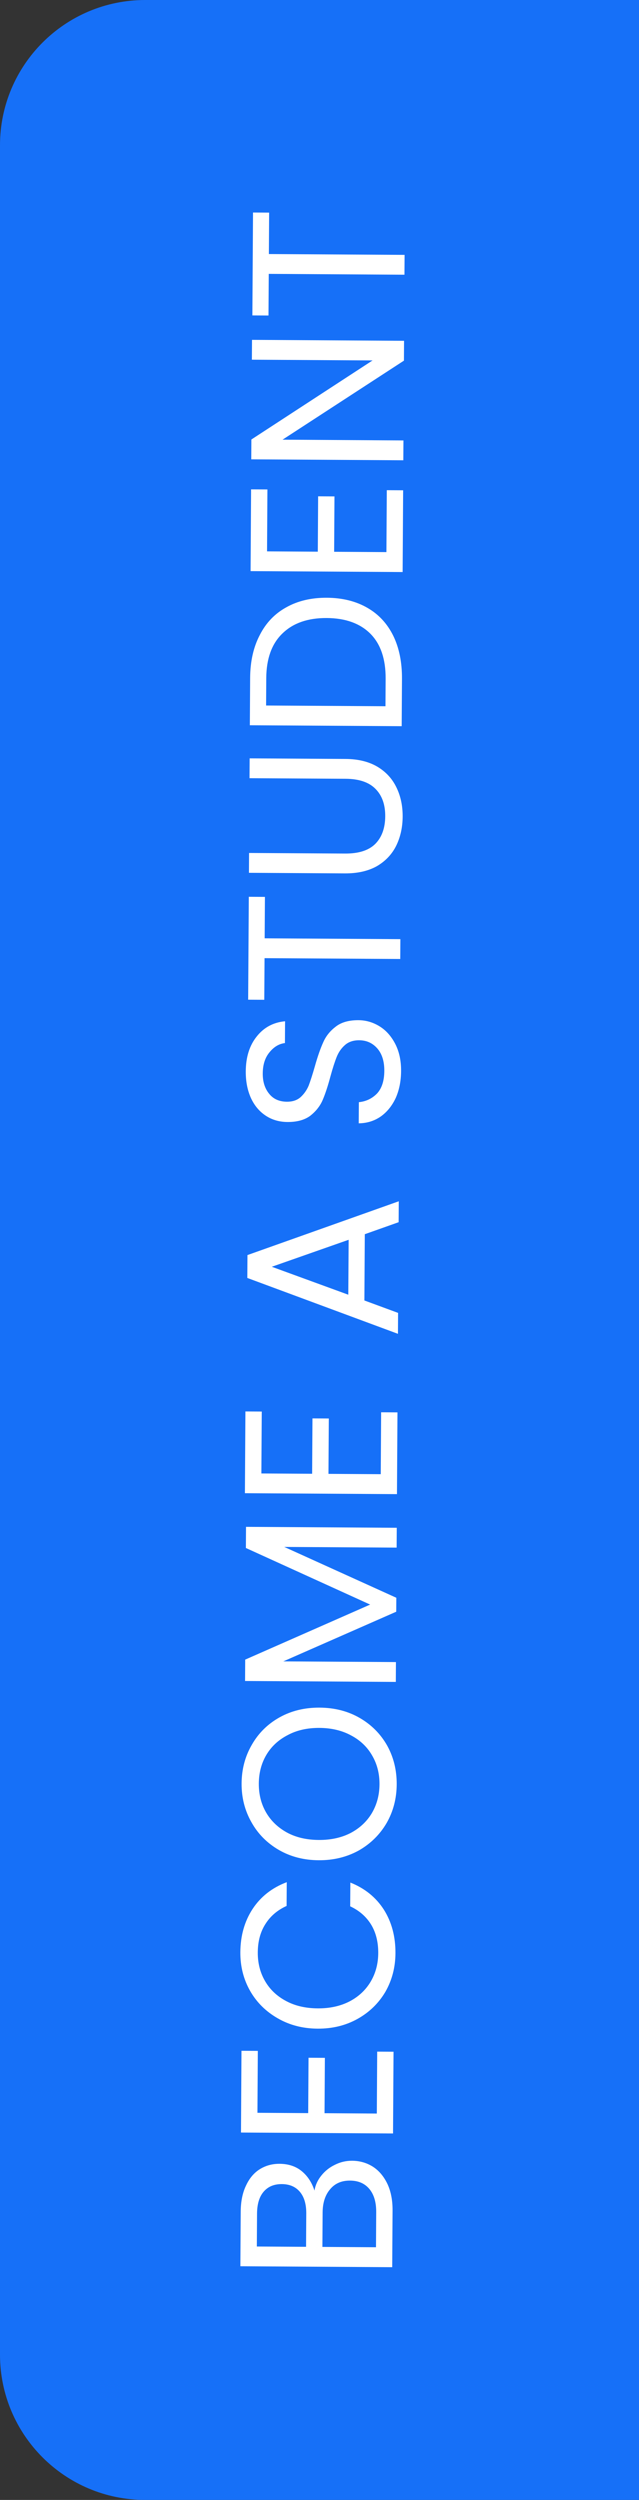 <svg width="44" height="172" viewBox="0 0 44 172" fill="none" xmlns="http://www.w3.org/2000/svg">
<rect x="0" y="0" width="44" height="172" fill="#333333" stroke="none"/>
<path d="M0 10C0 4.477 4.477 0 10 0H44V172H10C4.477 172 0 167.523 0 162V10Z" fill="#1670F8"/>
<path d="M21.654 150.718C21.716 150.339 21.874 149.995 22.125 149.686C22.377 149.368 22.689 149.12 23.06 148.942C23.431 148.754 23.827 148.662 24.247 148.664C24.777 148.668 25.256 148.806 25.684 149.078C26.103 149.351 26.435 149.748 26.682 150.269C26.919 150.781 27.035 151.387 27.031 152.087L27.007 155.987L16.552 155.922L16.575 152.172C16.579 151.462 16.703 150.858 16.946 150.36C17.179 149.861 17.497 149.488 17.898 149.24C18.3 148.993 18.75 148.871 19.25 148.874C19.87 148.877 20.384 149.051 20.792 149.393C21.19 149.726 21.477 150.167 21.654 150.718ZM21.075 154.585L21.089 152.29C21.093 151.65 20.946 151.154 20.649 150.802C20.351 150.45 19.937 150.273 19.407 150.27C18.877 150.266 18.461 150.439 18.159 150.787C17.857 151.135 17.703 151.639 17.699 152.299L17.685 154.564L21.075 154.585ZM25.905 152.2C25.909 151.52 25.753 150.989 25.435 150.607C25.117 150.225 24.673 150.032 24.103 150.029C23.523 150.025 23.067 150.222 22.735 150.62C22.392 151.018 22.219 151.552 22.215 152.222L22.2 154.592L25.89 154.615L25.905 152.2ZM17.727 145.365L21.222 145.387L21.245 141.577L22.37 141.584L22.347 145.393L25.947 145.416L25.973 141.156L27.098 141.163L27.063 146.787L16.594 146.723L16.628 141.098L17.753 141.105L17.727 145.365ZM21.873 139.575C20.853 139.569 19.939 139.333 19.132 138.868C18.315 138.403 17.679 137.774 17.224 136.981C16.768 136.179 16.544 135.292 16.55 134.322C16.557 133.182 16.838 132.189 17.393 131.342C17.948 130.496 18.732 129.88 19.745 129.497L19.735 131.132C19.103 131.418 18.615 131.835 18.272 132.383C17.928 132.921 17.755 133.57 17.75 134.33C17.745 135.059 17.911 135.716 18.248 136.298C18.584 136.88 19.066 137.338 19.694 137.672C20.312 138.005 21.041 138.175 21.881 138.18C22.711 138.185 23.442 138.025 24.074 137.698C24.696 137.372 25.179 136.92 25.523 136.342C25.866 135.764 26.04 135.111 26.045 134.381C26.049 133.621 25.888 132.97 25.562 132.428C25.225 131.875 24.743 131.452 24.114 131.159L24.125 129.524C25.122 129.92 25.893 130.545 26.438 131.398C26.973 132.251 27.237 133.248 27.23 134.388C27.224 135.358 26.993 136.241 26.538 137.039C26.073 137.826 25.435 138.447 24.622 138.902C23.809 139.357 22.893 139.581 21.873 139.575ZM27.316 122.771C27.31 123.741 27.08 124.625 26.625 125.422C26.16 126.219 25.521 126.85 24.708 127.315C23.885 127.77 22.964 127.995 21.944 127.988C20.924 127.982 20.01 127.746 19.203 127.281C18.386 126.806 17.755 126.167 17.31 125.365C16.855 124.562 16.63 123.676 16.636 122.706C16.642 121.726 16.878 120.837 17.343 120.04C17.798 119.243 18.432 118.616 19.244 118.161C20.057 117.706 20.979 117.482 22.009 117.488C23.039 117.495 23.957 117.73 24.764 118.195C25.571 118.66 26.203 119.294 26.658 120.097C27.103 120.9 27.322 121.791 27.316 122.771ZM26.131 122.764C26.136 122.034 25.97 121.378 25.633 120.796C25.297 120.204 24.815 119.741 24.187 119.407C23.559 119.063 22.83 118.889 22 118.883C21.16 118.878 20.429 119.044 19.807 119.38C19.175 119.706 18.687 120.158 18.343 120.736C18 121.314 17.826 121.973 17.821 122.713C17.817 123.453 17.983 124.114 18.319 124.696C18.656 125.278 19.138 125.741 19.766 126.085C20.384 126.419 21.113 126.588 21.953 126.593C22.782 126.598 23.514 126.438 24.146 126.112C24.778 125.776 25.265 125.319 25.609 124.741C25.953 124.153 26.127 123.494 26.131 122.764ZM16.94 105.05L27.32 105.114L27.311 106.479L19.572 106.431L27.29 109.929L27.284 110.889L19.508 114.306L27.263 114.354L27.255 115.719L16.875 115.655L16.884 114.185L25.487 110.398L16.931 106.505L16.94 105.05ZM17.998 101.377L21.493 101.398L21.516 97.588L22.641 97.595L22.618 101.405L26.218 101.427L26.244 97.167L27.369 97.174L27.334 102.799L16.864 102.735L16.899 97.11L18.024 97.117L17.998 101.377ZM25.119 84.916L25.091 89.475L27.411 90.33L27.402 91.77L17.03 87.926L17.04 86.351L27.458 82.65L27.449 84.09L25.119 84.916ZM24.007 85.299L18.715 87.156L23.983 89.079L24.007 85.299ZM27.618 73.689C27.614 74.379 27.49 74.999 27.247 75.547C26.993 76.086 26.651 76.508 26.219 76.816C25.777 77.123 25.271 77.28 24.701 77.287L24.71 75.832C25.2 75.784 25.616 75.587 25.959 75.239C26.291 74.881 26.459 74.362 26.463 73.682C26.467 73.032 26.31 72.521 25.993 72.149C25.665 71.767 25.246 71.575 24.736 71.572C24.336 71.569 24.011 71.677 23.759 71.896C23.508 72.114 23.316 72.388 23.184 72.717C23.052 73.046 22.909 73.49 22.756 74.049C22.572 74.738 22.388 75.292 22.206 75.711C22.023 76.12 21.741 76.473 21.359 76.771C20.967 77.058 20.447 77.2 19.797 77.196C19.227 77.193 18.722 77.045 18.284 76.752C17.846 76.459 17.509 76.052 17.272 75.531C17.035 74.999 16.919 74.394 16.923 73.713C16.929 72.734 17.179 71.935 17.673 71.318C18.166 70.691 18.819 70.34 19.629 70.265L19.62 71.765C19.22 71.813 18.868 72.02 18.566 72.389C18.254 72.757 18.096 73.246 18.092 73.856C18.088 74.426 18.236 74.892 18.533 75.254C18.821 75.615 19.23 75.798 19.76 75.801C20.14 75.803 20.451 75.7 20.692 75.492C20.933 75.273 21.12 75.009 21.252 74.7C21.374 74.381 21.517 73.937 21.68 73.368C21.874 72.679 22.068 72.125 22.26 71.706C22.443 71.287 22.73 70.929 23.122 70.632C23.504 70.334 24.025 70.187 24.685 70.191C25.195 70.194 25.674 70.332 26.122 70.605C26.57 70.878 26.933 71.28 27.21 71.812C27.486 72.344 27.623 72.969 27.618 73.689ZM17.132 61.701L18.242 61.708L18.224 64.558L27.569 64.615L27.561 65.98L18.216 65.923L18.198 68.788L17.088 68.781L17.132 61.701ZM17.15 58.686L23.765 58.726C24.695 58.732 25.387 58.511 25.839 58.064C26.292 57.607 26.521 56.973 26.526 56.163C26.531 55.363 26.31 54.737 25.863 54.284C25.415 53.822 24.727 53.587 23.797 53.581L17.182 53.541L17.19 52.176L23.79 52.217C24.66 52.222 25.394 52.401 25.992 52.755C26.58 53.109 27.017 53.586 27.303 54.188C27.59 54.78 27.73 55.446 27.726 56.186C27.721 56.926 27.572 57.595 27.279 58.193C26.985 58.781 26.542 59.248 25.95 59.595C25.348 59.931 24.612 60.097 23.742 60.091L17.142 60.051L17.15 58.686ZM17.224 46.644C17.231 45.504 17.453 44.52 17.888 43.693C18.313 42.855 18.922 42.219 19.714 41.784C20.507 41.339 21.439 41.12 22.509 41.126C23.578 41.133 24.507 41.364 25.294 41.818C26.072 42.263 26.668 42.907 27.082 43.749C27.487 44.582 27.686 45.568 27.679 46.708L27.659 49.963L17.204 49.899L17.224 46.644ZM26.554 46.701C26.563 45.351 26.214 44.319 25.508 43.605C24.793 42.89 23.79 42.529 22.5 42.521C21.2 42.513 20.183 42.867 19.448 43.583C18.714 44.288 18.343 45.311 18.334 46.651L18.323 48.541L26.543 48.591L26.554 46.701ZM18.388 37.935L21.883 37.957L21.906 34.147L23.031 34.154L23.008 37.964L26.608 37.986L26.634 33.726L27.759 33.733L27.724 39.358L17.255 39.294L17.289 33.669L18.414 33.675L18.388 37.935ZM27.822 23.448L27.814 24.813L19.455 30.251L27.78 30.303L27.772 31.668L17.302 31.603L17.31 30.238L25.654 24.799L17.344 24.748L17.353 23.383L27.822 23.448ZM17.422 14.622L18.532 14.629L18.514 17.479L27.859 17.536L27.85 18.901L18.506 18.843L18.488 21.708L17.378 21.702L17.422 14.622Z" fill="white"/>
</svg>

